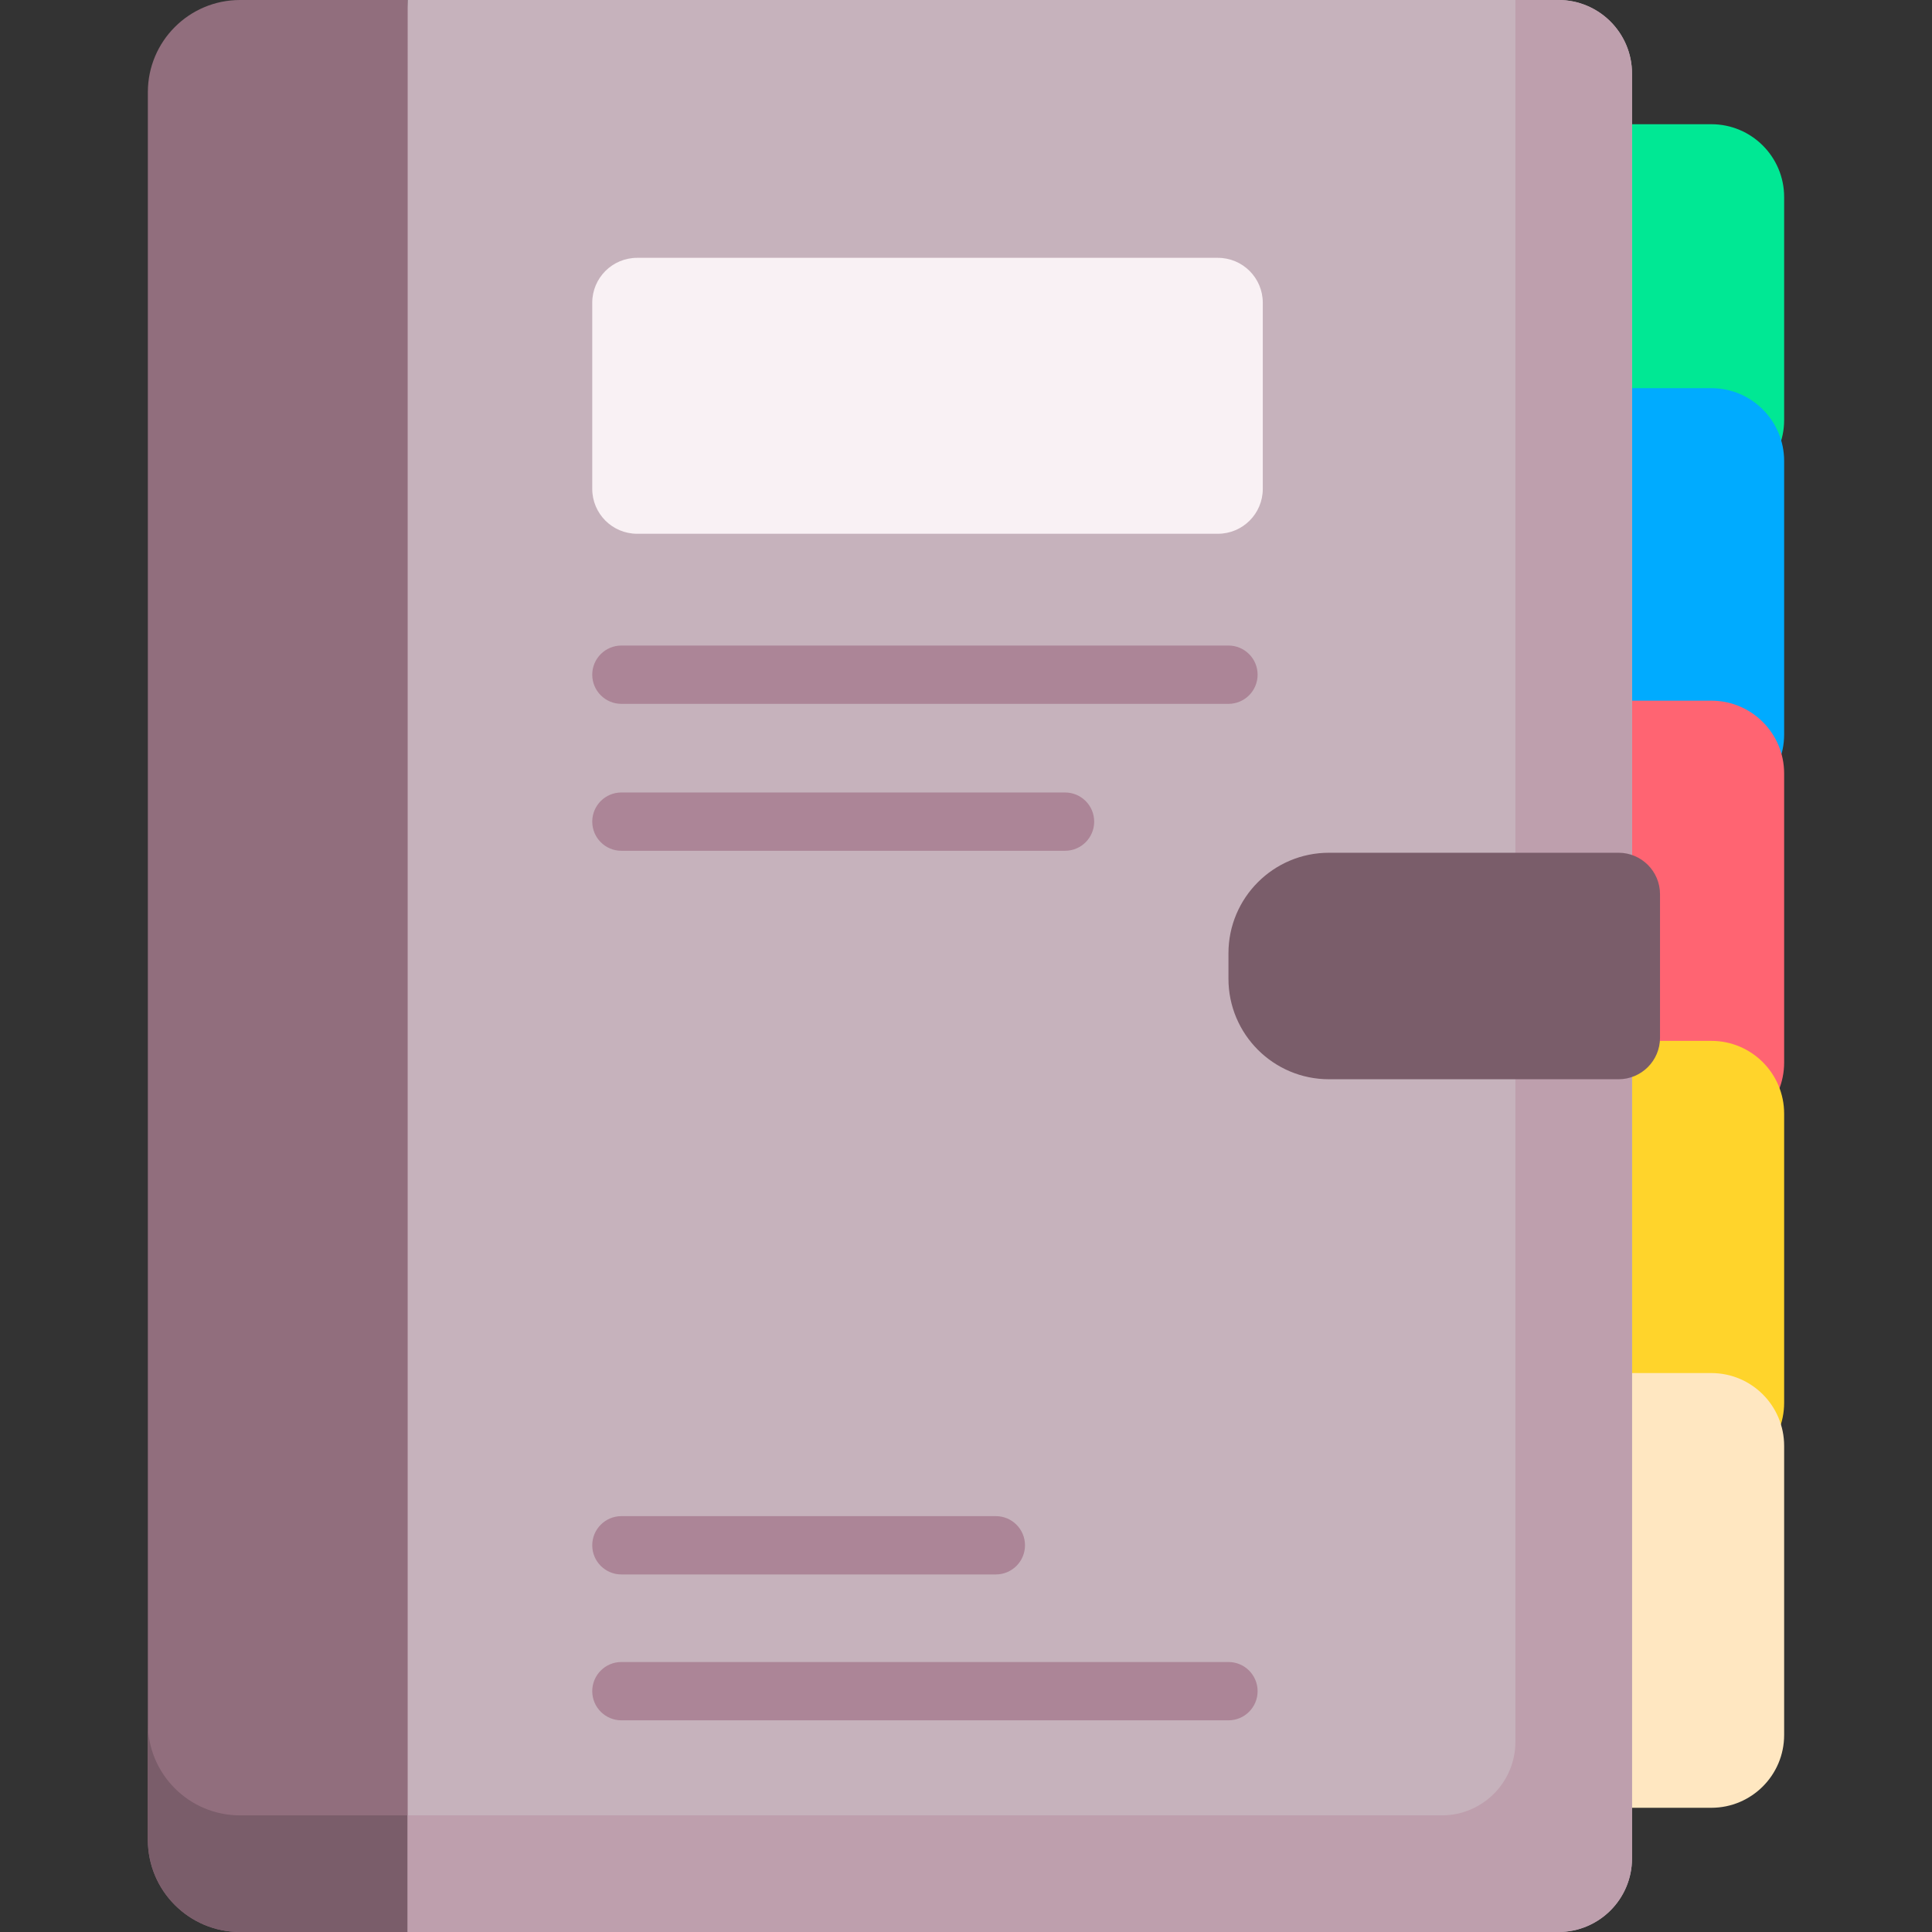 <svg id="Capa_1" enable-background="new 0 0 512 512" viewBox="0 0 512 512" xmlns="http://www.w3.org/2000/svg"><rect x="0" y="0" width="512" height="512" fill="#333333" stroke="none"/><g><g><path d="m453.522 130.611h-24.112v-97.693h24.112c10.656 0 19.294 8.638 19.294 19.294v59.105c0 10.655-8.638 19.294-19.294 19.294z" fill="#00e894"/><path d="m453.522 213.95h-24.112v-111.085h24.112c10.656 0 19.294 8.638 19.294 19.294v72.497c0 10.656-8.638 19.294-19.294 19.294z" fill="#00abff"/><path d="m453.522 300.889h-24.112v-115.205h24.112c10.656 0 19.294 8.638 19.294 19.294v76.618c0 10.655-8.638 19.293-19.294 19.293z" fill="#ff6472"/><path d="m453.522 391.048h-24.112v-115.206h24.112c10.656 0 19.294 8.638 19.294 19.294v76.618c0 10.655-8.638 19.294-19.294 19.294z" fill="#ffd42b"/><path d="m453.522 479.082h-24.112v-115.206h24.112c10.656 0 19.294 8.638 19.294 19.294v76.618c0 10.656-8.638 19.294-19.294 19.294z" fill="#ffe7c1"/></g><g><path d="m108.037 512h-44.426c-13.491 0-24.427-10.936-24.427-24.427v-463.146c0-13.49 10.937-24.427 24.427-24.427h44.425l10.302 213.79z" fill="#916e7d"/><path d="m39.184 456.667v30.905c0 13.491 10.936 24.428 24.427 24.428h44.425l10.302-14.714-10.302-16.192h-44.424c-13.491.001-24.428-10.936-24.428-24.427z" fill="#7a5d6a"/></g><path d="m108.037 512h210.683l25.79-10.302 32.617 10.302h35.872c10.77 0 19.501-8.731 19.501-19.501v-472.998c0-10.77-8.731-19.501-19.501-19.501h-304.962z" fill="#c6b2bc"/><path d="m412.999 0h-11.404v461.594c0 10.77-8.731 19.501-19.501 19.501h-274.057v30.905h304.962c10.77 0 19.501-8.731 19.501-19.501v-472.998c0-10.77-8.731-19.501-19.501-19.501z" fill="#be9fad"/><path d="m428.934 286.012h-76.737c-14.715 0-26.644-11.929-26.644-26.644v-6.736c0-14.715 11.929-26.644 26.644-26.644h76.737c6.067 0 10.986 4.919 10.986 10.986v38.052c0 6.067-4.919 10.986-10.986 10.986z" fill="#7a5d6a"/><path d="m322.752 141.454h-153.901c-6.572 0-11.9-5.328-11.9-11.9v-49.327c0-6.572 5.328-11.9 11.9-11.9h153.901c6.572 0 11.9 5.328 11.9 11.9v49.327c0 6.573-5.328 11.9-11.9 11.9z" fill="#f9f1f4"/><g fill="#ac8597"><path d="m325.553 186.528h-160.875c-4.267 0-7.726-3.459-7.726-7.726 0-4.268 3.459-7.726 7.726-7.726h160.875c4.267 0 7.726 3.459 7.726 7.726s-3.459 7.726-7.726 7.726z"/><path d="m325.553 455.903h-160.875c-4.267 0-7.726-3.459-7.726-7.726 0-4.268 3.459-7.726 7.726-7.726h160.875c4.267 0 7.726 3.459 7.726 7.726 0 4.268-3.459 7.726-7.726 7.726z"/><path d="m263.908 417.245h-99.23c-4.267 0-7.726-3.459-7.726-7.726s3.459-7.726 7.726-7.726h99.23c4.267 0 7.726 3.459 7.726 7.726s-3.459 7.726-7.726 7.726z"/><path d="m282.243 225.467h-117.565c-4.267 0-7.726-3.459-7.726-7.726 0-4.268 3.459-7.726 7.726-7.726h117.565c4.267 0 7.726 3.459 7.726 7.726.001 4.267-3.459 7.726-7.726 7.726z"/></g></g><g/><g/><g/><g/><g/><g/><g/><g/><g/><g/><g/><g/><g/><g/><g/></svg>